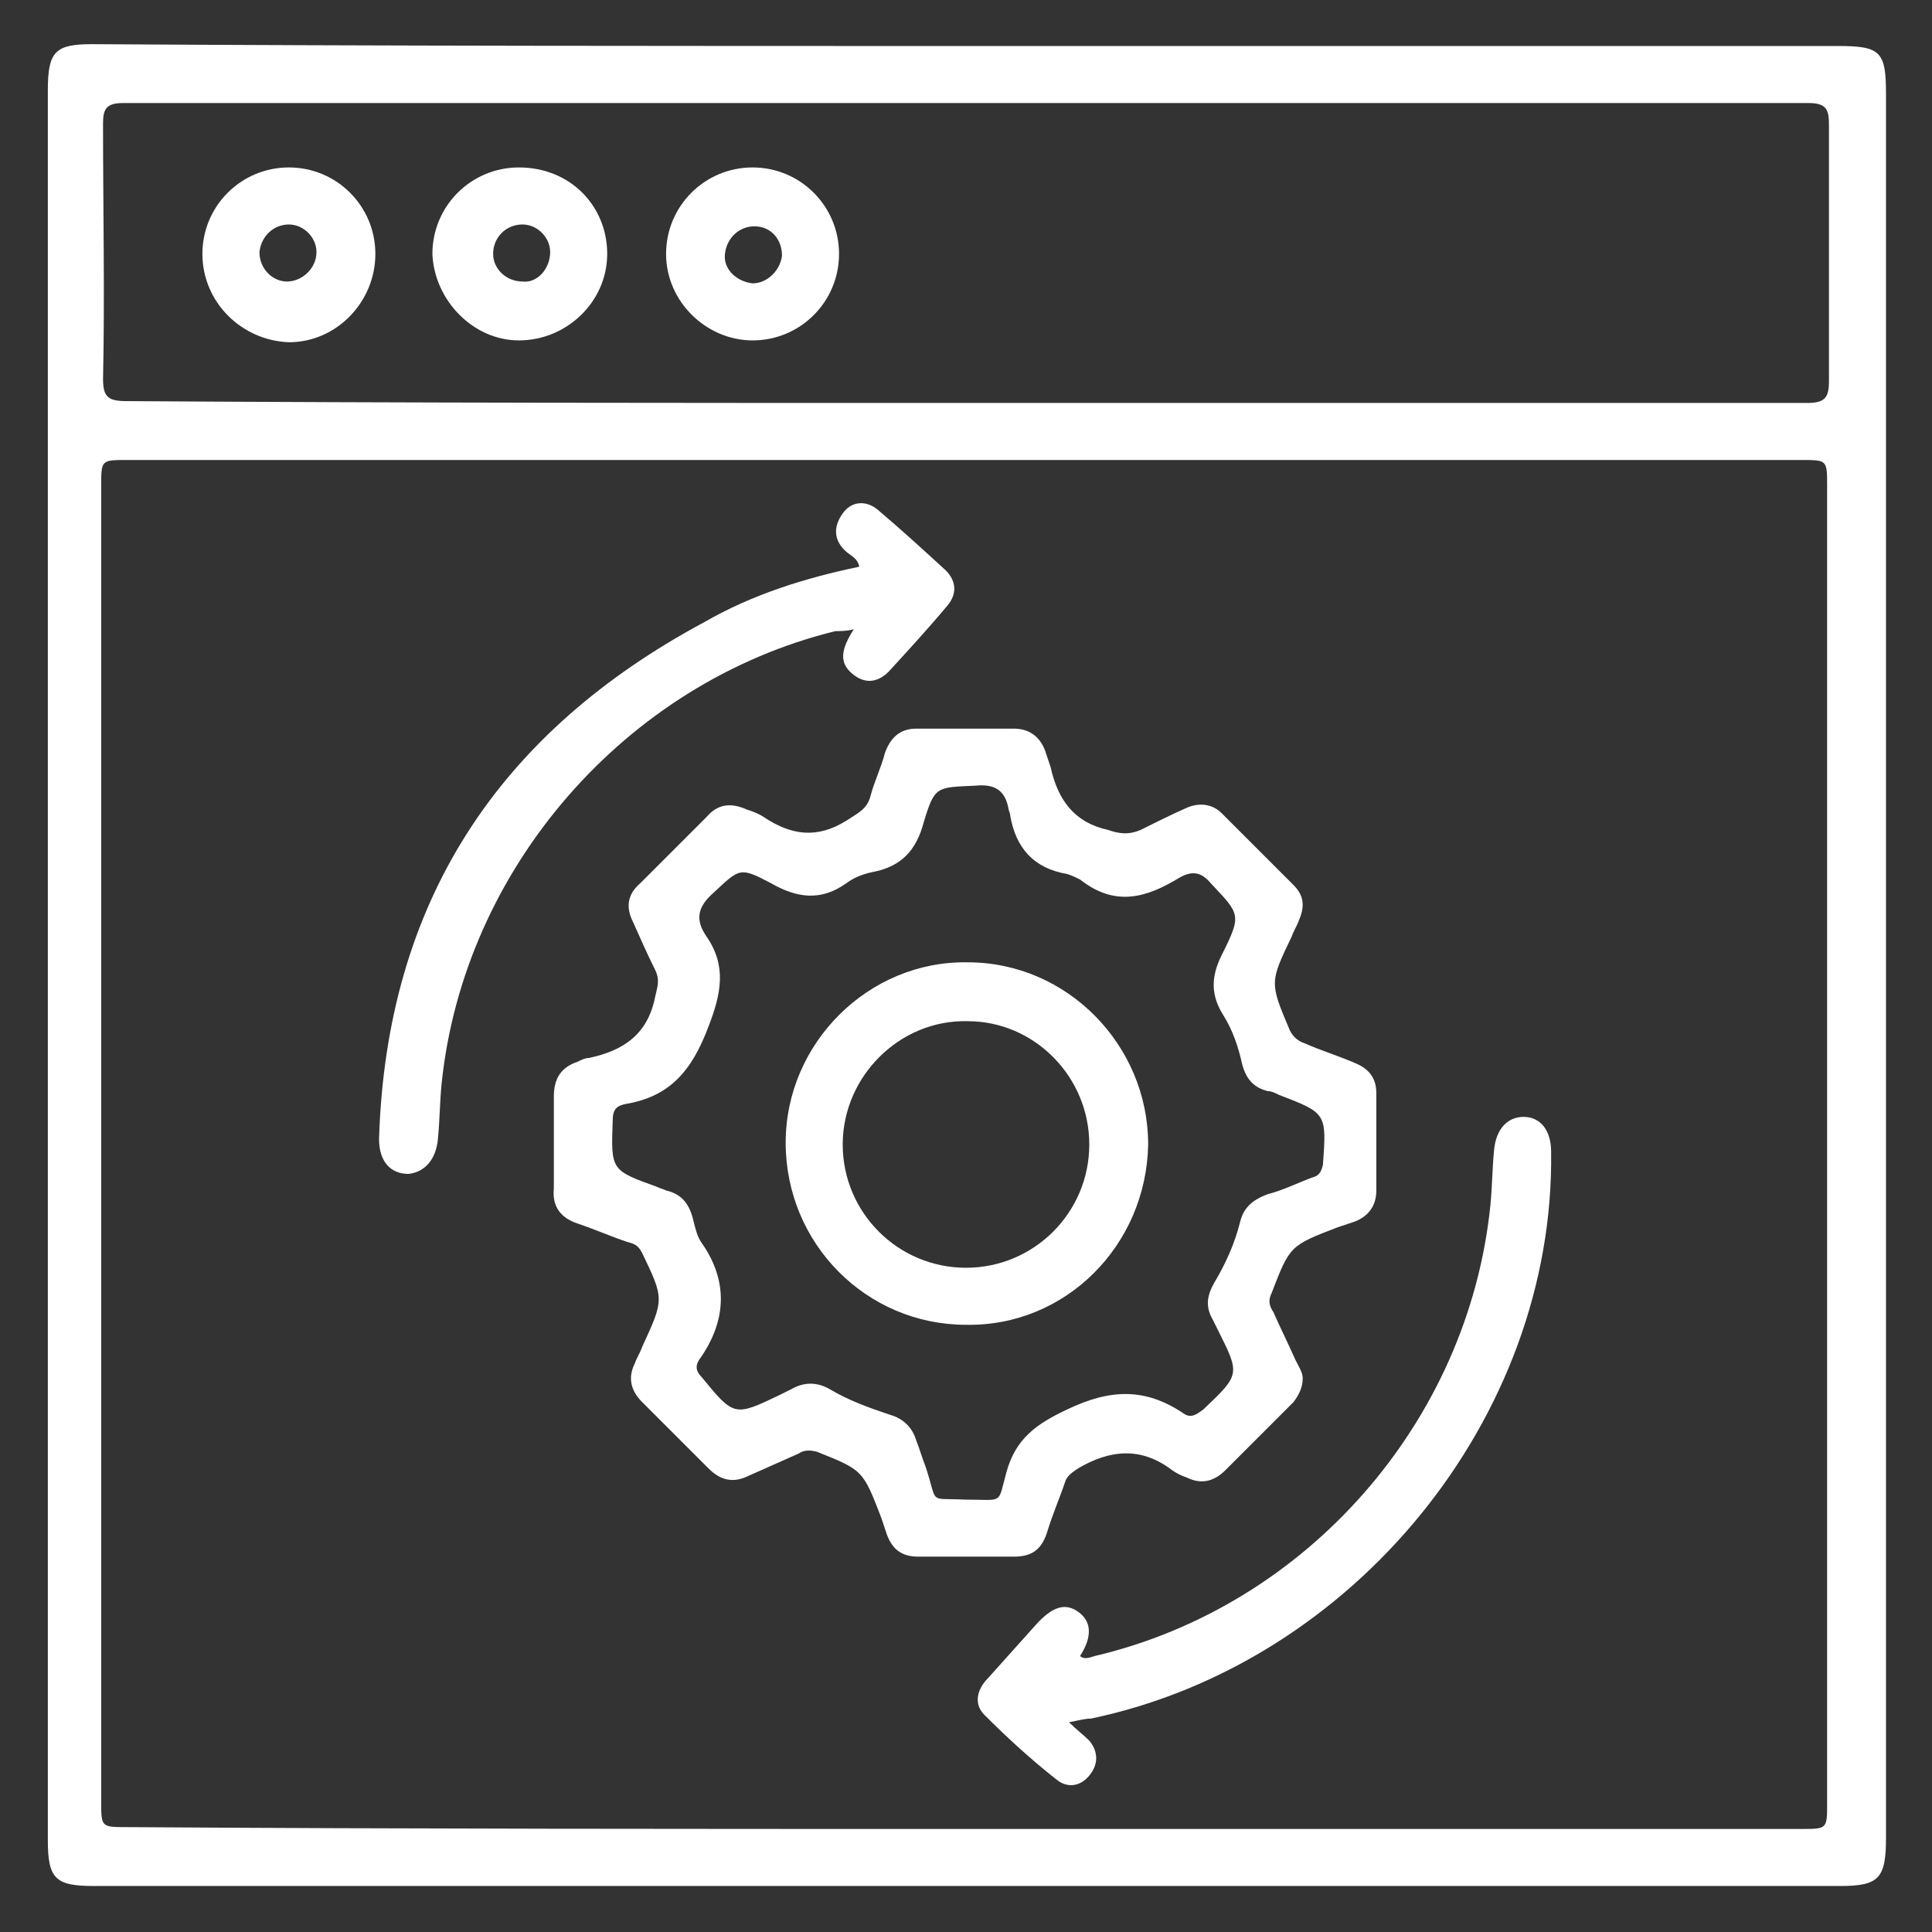 <?xml version="1.0" encoding="utf-8"?>
<!-- Generator: Adobe Illustrator 25.4.1, SVG Export Plug-In . SVG Version: 6.00 Build 0)  -->
<svg version="1.1" id="Layer_1" xmlns="http://www.w3.org/2000/svg" xmlns:xlink="http://www.w3.org/1999/xlink" x="0px" y="0px"
	 viewBox="0 0 105 105" style="enable-background:new 0 0 105 105;" xml:space="preserve">
<rect x="0" y="0" width="105" height="105" fill="#333333" stroke="none"/>
<style type="text/css">
	.st0{fill:#A0A5B6;}
	.st1{fill:#F37367;}
	.st2{fill:#FFFFFF;}
</style>
<g>
	<path class="st2" d="M52.5,21.9c15.2,0,30.5,0,45.7,0c1,0,1.2-0.3,1.2-1.2c0-4.6,0-9.3,0-13.9c0-0.8-0.1-1.2-1.1-1.2
		c-30.5,0-61,0-91.6,0c-0.9,0-1.1,0.3-1.1,1.1c0,4.6,0.1,9.3,0,13.9c0,1,0.3,1.2,1.3,1.2C22.1,21.9,37.3,21.9,52.5,21.9 M52.5,99.4
		c15.1,0,30.2,0,45.4,0c1.4,0,1.4,0,1.4-1.4c0-23.9,0-47.7,0-71.6c0-1.4,0-1.4-1.4-1.4c-30.3,0-60.6,0-91,0c-1.4,0-1.4,0-1.4,1.4
		c0,23.8,0,47.6,0,71.5c0,1.4,0,1.4,1.4,1.4C22.2,99.4,37.4,99.4,52.5,99.4 M52.5,2.5c15.8,0,31.6,0,47.4,0c2.3,0,2.6,0.3,2.6,2.6
		c0,31.6,0,63.2,0,94.8c0,2.2-0.4,2.6-2.5,2.6c-31.6,0-63.3,0-94.9,0c-2.1,0-2.5-0.4-2.5-2.5c0-31.7,0-63.4,0-95.1
		c0-2.1,0.4-2.5,2.4-2.5C20.8,2.5,36.6,2.5,52.5,2.5"/>
	<path class="st2" d="M52.4,81.5c2.2,0,1.8,0.3,2.3-1.5c0.5-1.8,1.6-2.6,3.3-3.4c2.3-1.1,4.2-1.2,6.3,0.2c0.4,0.3,0.7,0.1,1.1-0.2
		c2-1.9,2-1.9,0.8-4.3c-0.1-0.2-0.2-0.4-0.3-0.6c-0.4-0.7-0.3-1.3,0.1-2c0.6-1,1.1-2.1,1.4-3.3c0.2-0.8,0.7-1.2,1.5-1.5
		c0.8-0.2,1.6-0.6,2.4-0.9c0.4-0.1,0.5-0.3,0.6-0.7c0.2-2.8,0.2-2.8-2.4-3.8c-0.2-0.1-0.4-0.2-0.6-0.2c-0.8-0.2-1.2-0.7-1.4-1.5
		c-0.2-0.9-0.5-1.8-1-2.6c-0.7-1.1-0.7-2.1-0.1-3.3c1.1-2.2,1-2.2-0.6-3.9c-0.5-0.6-1-0.7-1.7-0.3c-1.8,1.1-3.5,1.6-5.4,0.1
		c-0.2-0.1-0.4-0.2-0.7-0.3c-1.8-0.3-2.8-1.4-3.1-3.2c0-0.1-0.1-0.3-0.1-0.4c-0.2-1-0.8-1.3-1.8-1.2c-2.1,0.1-2.2,0-2.8,2
		c-0.4,1.5-1.2,2.4-2.8,2.7c-0.5,0.1-1,0.3-1.4,0.6c-1.4,1-2.7,0.8-4.1,0c-1.7-0.9-1.7-0.8-3.1,0.5c-0.8,0.7-1.1,1.4-0.4,2.4
		c1.1,1.6,0.8,3.1,0.1,4.9c-0.9,2.4-2.1,3.8-4.5,4.2c-0.5,0.1-0.7,0.3-0.7,0.9c-0.1,2.7-0.1,2.7,2.4,3.6c0.2,0.1,0.3,0.1,0.5,0.2
		c0.9,0.2,1.3,0.8,1.5,1.7c0.1,0.4,0.2,0.8,0.4,1.1c1.5,2.1,1.4,4.3-0.1,6.4c-0.2,0.3-0.2,0.6,0.1,0.9c1.8,2.2,1.8,2.2,4.3,1
		c0.2-0.1,0.4-0.2,0.6-0.3c0.7-0.4,1.4-0.4,2.1,0c1,0.6,2.1,1,3.3,1.4c0.7,0.2,1.2,0.7,1.4,1.4c0.2,0.5,0.3,0.9,0.5,1.4
		C51,81.8,50.4,81.4,52.4,81.5 M70.8,74.9c0,0.5-0.2,0.9-0.5,1.3c-1.2,1.2-2.5,2.5-3.7,3.7c-0.6,0.6-1.3,0.8-2.1,0.4
		c-0.3-0.1-0.5-0.2-0.8-0.4c-1.7-1.3-3.4-1.1-5.1-0.1c-0.3,0.2-0.6,0.4-0.7,0.7c-0.3,0.9-0.7,1.8-1,2.8c-0.3,0.9-0.8,1.3-1.8,1.3
		c-1.7,0-3.5,0-5.2,0c-0.9,0-1.4-0.4-1.7-1.2c-0.1-0.3-0.2-0.6-0.3-0.9c-1-2.6-1-2.6-3.5-3.6c-0.4-0.1-0.7-0.1-1,0.1
		c-0.9,0.4-1.8,0.8-2.7,1.2c-0.8,0.4-1.5,0.3-2.2-0.4c-1.2-1.2-2.4-2.4-3.6-3.6c-0.6-0.6-0.8-1.3-0.4-2.1c0.1-0.3,0.3-0.6,0.4-0.9
		c1.2-2.6,1.2-2.6,0-5.1c-0.2-0.4-0.4-0.5-0.8-0.6c-0.9-0.3-1.8-0.7-2.7-1c-0.9-0.3-1.4-0.9-1.3-1.9c0-1.7,0-3.4,0-5
		c0-1,0.4-1.6,1.3-1.9c0.2-0.1,0.4-0.2,0.6-0.2c1.9-0.4,3.2-1.3,3.6-3.3c0.1-0.5,0.3-0.9,0-1.5c-0.4-0.8-0.8-1.7-1.2-2.6
		c-0.4-0.8-0.3-1.5,0.4-2.1c1.2-1.2,2.4-2.4,3.6-3.6c0.6-0.7,1.3-0.8,2.2-0.4c0.3,0.1,0.6,0.2,0.9,0.4c1.5,1,2.9,1.2,4.5,0.2
		c0.6-0.4,1.1-0.6,1.3-1.3c0.2-0.8,0.6-1.6,0.8-2.4c0.3-0.8,0.8-1.3,1.7-1.3c1.8,0,3.6,0,5.3,0c0.8,0,1.4,0.4,1.7,1.2
		c0.1,0.3,0.2,0.6,0.3,0.9c0.4,1.8,1.3,3,3.1,3.4c0.6,0.2,1.1,0.3,1.8,0c0.8-0.4,1.6-0.8,2.5-1.2c0.7-0.3,1.4-0.2,1.9,0.3
		c1.3,1.3,2.6,2.6,3.9,3.9c0.6,0.6,0.6,1.2,0.3,1.9c-0.1,0.3-0.3,0.6-0.4,0.9c-1.2,2.5-1.2,2.5-0.1,5.1c0.2,0.4,0.5,0.6,0.8,0.7
		c0.9,0.4,1.9,0.7,2.8,1.1c0.7,0.3,1.1,0.8,1.1,1.6c0,1.8,0,3.6,0,5.3c0,0.8-0.4,1.4-1.2,1.7c-0.3,0.1-0.6,0.2-0.9,0.3
		c-2.6,1-2.6,1-3.6,3.6c-0.2,0.4-0.1,0.7,0.1,1c0.4,0.9,0.8,1.7,1.2,2.6C70.6,74.3,70.8,74.6,70.8,74.9"/>
	<path class="st2" d="M46.7,30.8c-0.1-0.5-0.5-0.6-0.8-0.9c-0.6-0.6-0.6-1.3-0.1-2c0.5-0.7,1.3-0.7,1.9-0.2c1.3,1.1,2.5,2.2,3.7,3.3
		c0.6,0.6,0.6,1.3,0.1,1.9c-1,1.2-2.1,2.4-3.2,3.6c-0.6,0.6-1.3,0.7-2,0.1c-0.7-0.6-0.6-1.3,0.1-2.4c-0.4,0.1-0.7,0.1-1,0.1
		C34,37.1,25.2,47.2,24,58.9c-0.1,1-0.1,2-0.2,3c-0.1,1.1-0.7,1.8-1.6,1.9c-1,0-1.6-0.7-1.6-1.9C21,49,27.1,39.8,38.3,33.8
		C40.9,32.3,43.8,31.4,46.7,30.8"/>
	<path class="st2" d="M58.1,93.6c0.4,0.4,0.8,0.7,1.1,1c0.5,0.6,0.5,1.3,0,1.9c-0.5,0.6-1.2,0.7-1.8,0.2c-1.4-1.1-2.7-2.3-3.9-3.5
		c-0.6-0.6-0.4-1.4,0.2-2c0.9-1,1.7-1.9,2.6-2.9c0.9-1,1.6-1.2,2.3-0.7c0.7,0.5,0.8,1.3,0.1,2.4c0.2,0.2,0.5,0.1,0.8,0
		C71,87.3,79.8,77.3,81,65.5c0.1-1,0.1-2,0.2-3c0.1-1.1,0.7-1.8,1.6-1.8c0.9,0,1.5,0.7,1.5,1.9C84.5,77,73.6,90.4,59.3,93.4
		C59,93.4,58.6,93.5,58.1,93.6"/>
	<path class="st2" d="M29.9,13.7c0-0.8-0.7-1.5-1.5-1.5c-0.9,0-1.6,0.7-1.6,1.6c0,0.8,0.7,1.5,1.6,1.5
		C29.2,15.4,29.9,14.6,29.9,13.7 M33,13.8c0,2.6-2.2,4.7-4.8,4.7c-2.5,0-4.6-2.2-4.7-4.7c0-2.6,2.1-4.7,4.7-4.7
		C31,9.1,33,11.2,33,13.8"/>
	<path class="st2" d="M40.9,15.4c0.8,0,1.5-0.7,1.6-1.5c0-0.9-0.6-1.6-1.5-1.6c-0.8,0-1.5,0.6-1.6,1.5C39.3,14.6,40,15.3,40.9,15.4
		 M45.6,13.8c0,2.6-2.1,4.7-4.7,4.7c-2.5,0-4.7-2.1-4.7-4.7c0-2.6,2.1-4.7,4.7-4.7C43.5,9.1,45.6,11.2,45.6,13.8"/>
	<path class="st2" d="M15.6,15.3c0.8,0,1.6-0.7,1.6-1.6c0-0.8-0.7-1.5-1.5-1.5c-0.8,0-1.5,0.6-1.6,1.5
		C14.1,14.6,14.8,15.3,15.6,15.3 M11,13.8c0-2.6,2.1-4.7,4.7-4.7c2.6,0,4.7,2.1,4.7,4.7c0,2.6-2.1,4.8-4.7,4.8
		C13.1,18.5,11,16.4,11,13.8"/>
	<path class="st2" d="M52.5,68.9c3.7,0,6.7-3,6.7-6.7c0-3.7-3-6.7-6.6-6.7c-3.7-0.1-6.8,3-6.8,6.7C45.8,65.9,48.8,68.9,52.5,68.9
		 M52.5,72c-5.4,0-9.8-4.4-9.8-9.9c0-5.4,4.5-9.9,9.9-9.8c5.4,0,9.8,4.5,9.8,9.9C62.3,67.7,57.9,72.1,52.5,72"/>
</g>
</svg>

